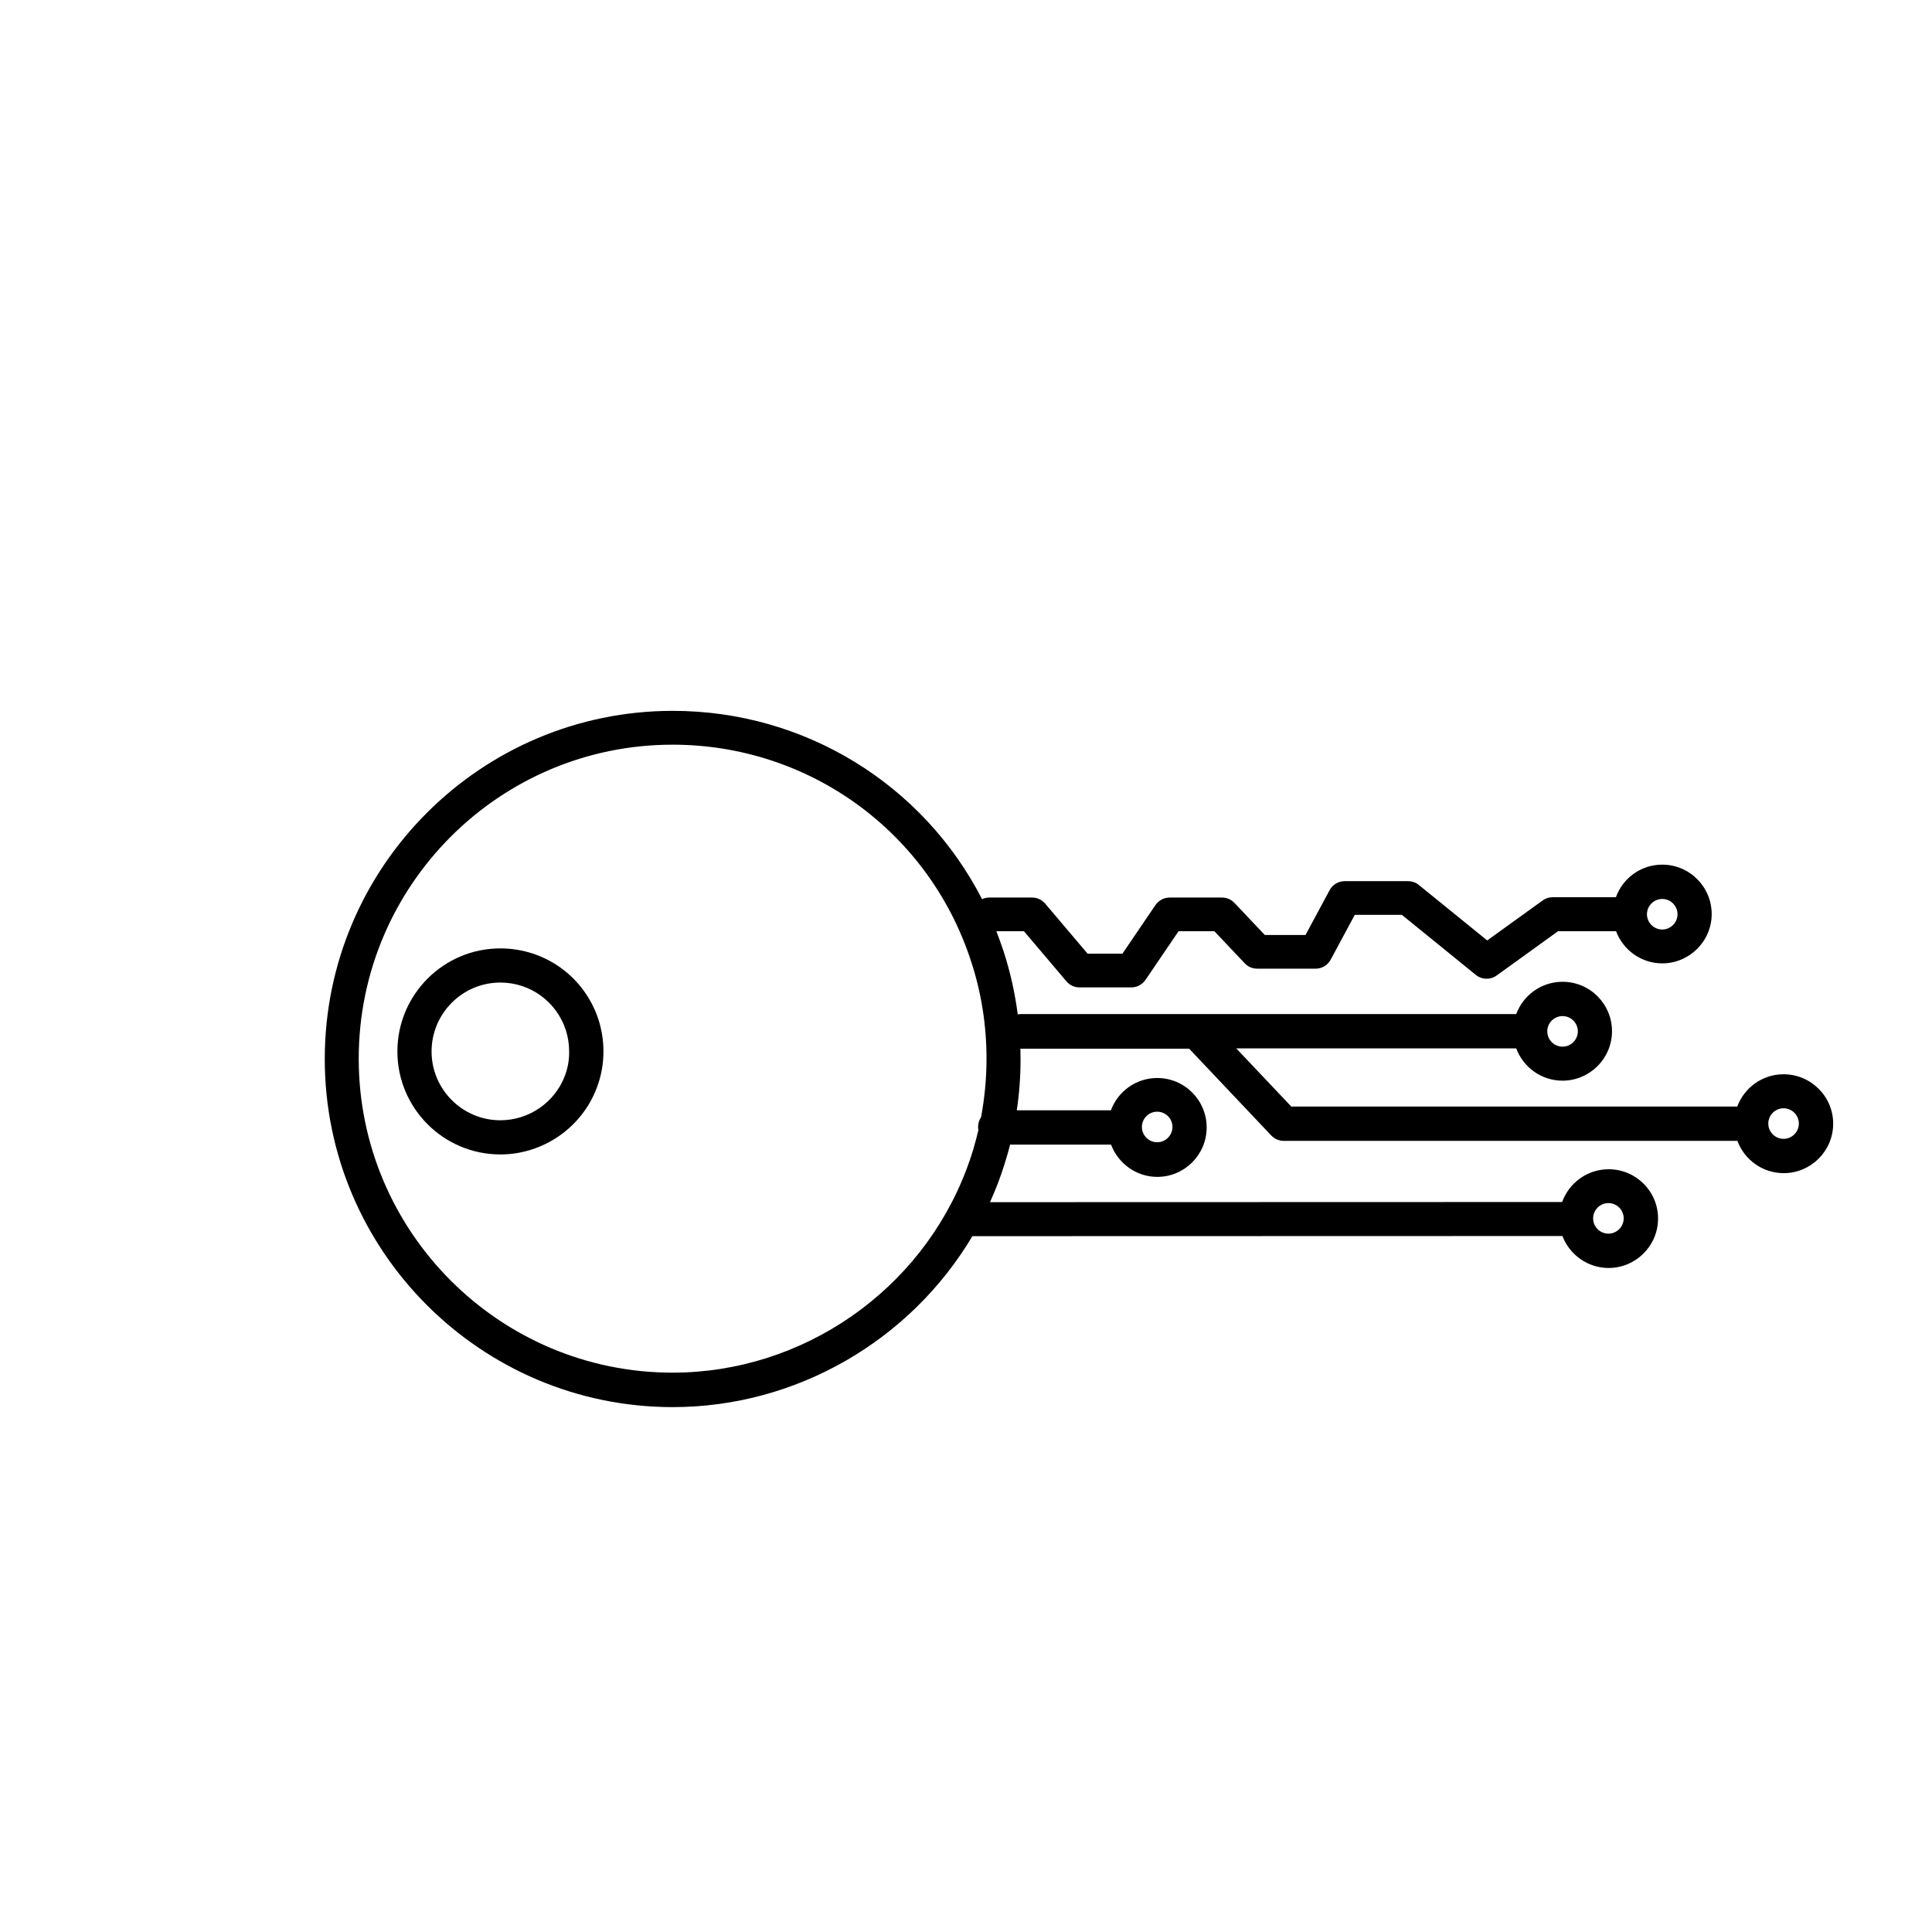 <?xml version="1.0" encoding="utf-8"?>
<!-- Generator: Adobe Illustrator 24.3.0, SVG Export Plug-In . SVG Version: 6.00 Build 0)  -->
<svg version="1.1" id="Capa_1" xmlns="http://www.w3.org/2000/svg" xmlns:xlink="http://www.w3.org/1999/xlink" x="0px" y="0px"
	 viewBox="0 0 1080 1080" style="enable-background:new 0 0 1080 1080;" xml:space="preserve">
<style type="text/css">
	.st0{fill:#1E1E1C;}
	.st1{fill:url(#SVGID_1_);}
	.st2{fill:url(#SVGID_2_);}
	.st3{fill:url(#SVGID_3_);}
	.st4{fill:url(#SVGID_4_);}
	.st5{fill:url(#SVGID_5_);}
	.st6{fill:url(#SVGID_6_);}
	.st7{fill:#020203;}
	.st8{fill:url(#SVGID_7_);}
	.st9{fill:url(#SVGID_8_);}
	.st10{fill:url(#SVGID_9_);}
	.st11{fill:url(#SVGID_10_);}
	.st12{fill:url(#SVGID_11_);}
	.st13{fill:url(#SVGID_12_);}
	.st14{fill:url(#SVGID_13_);}
	.st15{fill:url(#SVGID_14_);}
	.st16{fill:url(#SVGID_15_);}
	.st17{fill:url(#SVGID_16_);}
	.st18{fill:url(#SVGID_17_);}
	.st19{fill:url(#SVGID_18_);}
	.st20{fill:url(#SVGID_19_);}
	.st21{fill:url(#SVGID_20_);}
	.st22{fill:url(#SVGID_21_);}
	.st23{fill:url(#SVGID_22_);}
	.st24{fill:url(#SVGID_23_);}
	.st25{fill:url(#SVGID_24_);}
	.st26{fill:url(#SVGID_25_);}
	.st27{fill:url(#SVGID_26_);}
	.st28{fill:url(#SVGID_27_);}
	.st29{fill:url(#SVGID_28_);}
	.st30{fill:url(#SVGID_29_);}
	.st31{fill:url(#SVGID_30_);}
	.st32{fill:url(#SVGID_31_);}
	.st33{fill:url(#SVGID_32_);}
	.st34{fill:url(#SVGID_33_);}
	.st35{fill:url(#SVGID_34_);}
	.st36{fill:url(#SVGID_35_);}
	.st37{fill:url(#SVGID_36_);}
	.st38{fill:url(#SVGID_37_);}
	.st39{fill:url(#SVGID_38_);}
	.st40{fill:url(#SVGID_39_);}
	.st41{fill:url(#SVGID_40_);}
	.st42{fill:url(#SVGID_41_);}
	.st43{fill:url(#SVGID_42_);}
	.st44{fill:url(#SVGID_43_);}
	.st45{fill:url(#SVGID_44_);}
	.st46{fill:url(#SVGID_45_);}
	.st47{fill:url(#SVGID_46_);}
	.st48{fill:url(#SVGID_47_);}
	.st49{fill:url(#SVGID_48_);}
	.st50{fill:url(#SVGID_49_);}
	.st51{fill:url(#SVGID_50_);}
	.st52{fill:url(#SVGID_51_);}
	.st53{fill:url(#SVGID_52_);}
	.st54{fill:url(#SVGID_53_);}
	.st55{fill:url(#SVGID_54_);}
	.st56{fill:url(#SVGID_55_);}
	.st57{fill:url(#SVGID_56_);}
	.st58{fill:url(#SVGID_57_);}
	.st59{fill:url(#SVGID_58_);}
	.st60{fill:url(#SVGID_59_);}
	.st61{fill:url(#SVGID_60_);}
	.st62{fill:url(#SVGID_61_);}
</style>
<g>
	<path d="M997.03,600.52c-11.86,0-21.97,7.5-25.9,18.05H721.85l-30.78-32.52h156.51c3.92,10.55,14.04,18.05,25.9,18.05
		c15.17,0,27.64-12.38,27.64-27.64s-12.38-27.64-27.64-27.64c-11.86,0-21.97,7.5-25.9,18.05H570.66c-0.61,0-1.22,0.09-1.74,0.17
		c-1.57-12.03-4.19-23.8-7.93-35.31c-1.22-3.75-2.62-7.5-4.01-11.16h15.43l23.72,27.99c1.83,2.18,4.45,3.4,7.32,3.4h28.95
		c3.14,0,6.1-1.57,7.93-4.19l18.48-27.2h20.05l17,17.96c1.83,1.92,4.27,2.96,6.98,2.96h32.61c3.49,0,6.71-1.92,8.37-4.97
		l13.51-25.11h26.33L825,544.98c3.31,2.7,8.11,2.88,11.6,0.35l34.35-24.76h32.44c3.92,10.46,14.04,17.96,25.81,17.96
		c15.17,0,27.64-12.38,27.64-27.55c0-15.26-12.38-27.64-27.64-27.64c-11.95,0-22.06,7.59-25.9,18.22h-35.4
		c-2.01,0-3.92,0.61-5.58,1.83l-30.95,22.32l-38.28-31.04c-1.66-1.4-3.84-2.09-6.02-2.09h-35.4c-3.49,0-6.71,1.92-8.37,4.97
		l-13.51,25.11h-22.76l-17-17.96c-1.83-1.92-4.27-2.96-6.98-2.96h-29.21c-3.14,0-6.1,1.57-7.93,4.19l-18.48,27.2h-19.44
		l-23.72-27.99c-1.83-2.18-4.45-3.4-7.32-3.4h-23.98c-1.4,0-2.79,0.35-4.01,0.87c-32.87-64-98.96-105.24-172.9-105.24
		c-107.25,0-194.52,87.28-194.52,194.61s87.28,194.61,194.52,194.61c69.23,0,132.88-37.32,167.5-95.56l329.85-0.09
		c3.92,10.38,14.04,17.87,25.81,17.87c15.17,0,27.64-12.38,27.64-27.64c0-15.26-12.38-27.55-27.64-27.55
		c-11.95,0-22.15,7.67-25.98,18.31l-319.82,0.09c1.74-3.84,3.31-7.67,4.8-11.6c2.53-6.8,4.62-13.6,6.45-20.58h56.41
		c3.92,10.46,14.04,18.05,25.81,18.05c15.26,0,27.64-12.38,27.64-27.64c0-15.26-12.38-27.64-27.64-27.64
		c-11.86,0-21.97,7.5-25.9,18.05H568.4c1.4-9.42,2.09-18.92,2.09-28.6c0-1.92-0.09-3.92-0.09-5.84c0.09,0,0.17,0,0.26,0h94.08
		l45.86,48.48c1.83,1.92,4.36,3.05,6.98,3.05h253.64c3.92,10.55,14.04,18.05,25.9,18.05c15.17,0,27.64-12.38,27.64-27.64
		C1024.76,612.9,1012.29,600.52,997.03,600.52z M929.2,502.52c4.71,0,8.54,3.84,8.54,8.54c0,4.71-3.84,8.54-8.54,8.54
		c-4.71,0-8.54-3.84-8.54-8.54C920.65,506.35,924.57,502.52,929.2,502.52z M899.11,672.54c4.71,0,8.54,3.84,8.54,8.54
		s-3.84,8.54-8.54,8.54c-4.71,0-8.54-3.84-8.54-8.54S894.41,672.54,899.11,672.54z M646.87,621.44c4.71,0,8.54,3.84,8.54,8.54
		s-3.84,8.54-8.54,8.54c-4.71,0-8.54-3.84-8.54-8.54S642.16,621.44,646.87,621.44z M375.96,767.32
		c-96.7,0-175.43-78.73-175.43-175.52s78.65-175.52,175.43-175.52c76.38,0,143.52,48.74,166.97,121.37
		c5.67,17.35,8.54,35.57,8.54,54.15c0,11.07-1.05,21.97-3.05,32.7c-1.05,1.57-1.66,3.4-1.66,5.41c0,0.61,0.09,1.22,0.17,1.83
		c-1.74,7.32-3.84,14.56-6.54,21.62C514.77,721.54,448.77,767.32,375.96,767.32z M873.48,568c4.71,0,8.54,3.84,8.54,8.54
		s-3.84,8.54-8.54,8.54c-4.71,0-8.54-3.84-8.54-8.54S868.77,568,873.48,568z M997.03,636.62c-4.71,0-8.54-3.84-8.54-8.54
		s3.84-8.54,8.54-8.54c4.71,0,8.54,3.84,8.54,8.54S1001.74,636.62,997.03,636.62z"/>
	<path d="M279.7,530.16c-31.74,0-57.55,25.81-57.55,57.63c0,31.74,25.81,57.55,57.55,57.55c23.89,0,45.6-15,53.97-37.41
		c2.44-6.45,3.66-13.25,3.66-20.23c0-6.1-0.96-12.03-2.79-17.79C326.79,546.2,304.82,530.16,279.7,530.16z M315.8,601.3
		c-5.58,14.91-20.05,24.94-36.1,24.94c-21.19,0-38.45-17.26-38.45-38.45c0-21.27,17.26-38.54,38.45-38.54
		c16.74,0,31.48,10.72,36.62,26.68c1.22,3.84,1.83,7.76,1.83,11.86C318.24,592.41,317.46,596.94,315.8,601.3z"/>
</g>
</svg>
